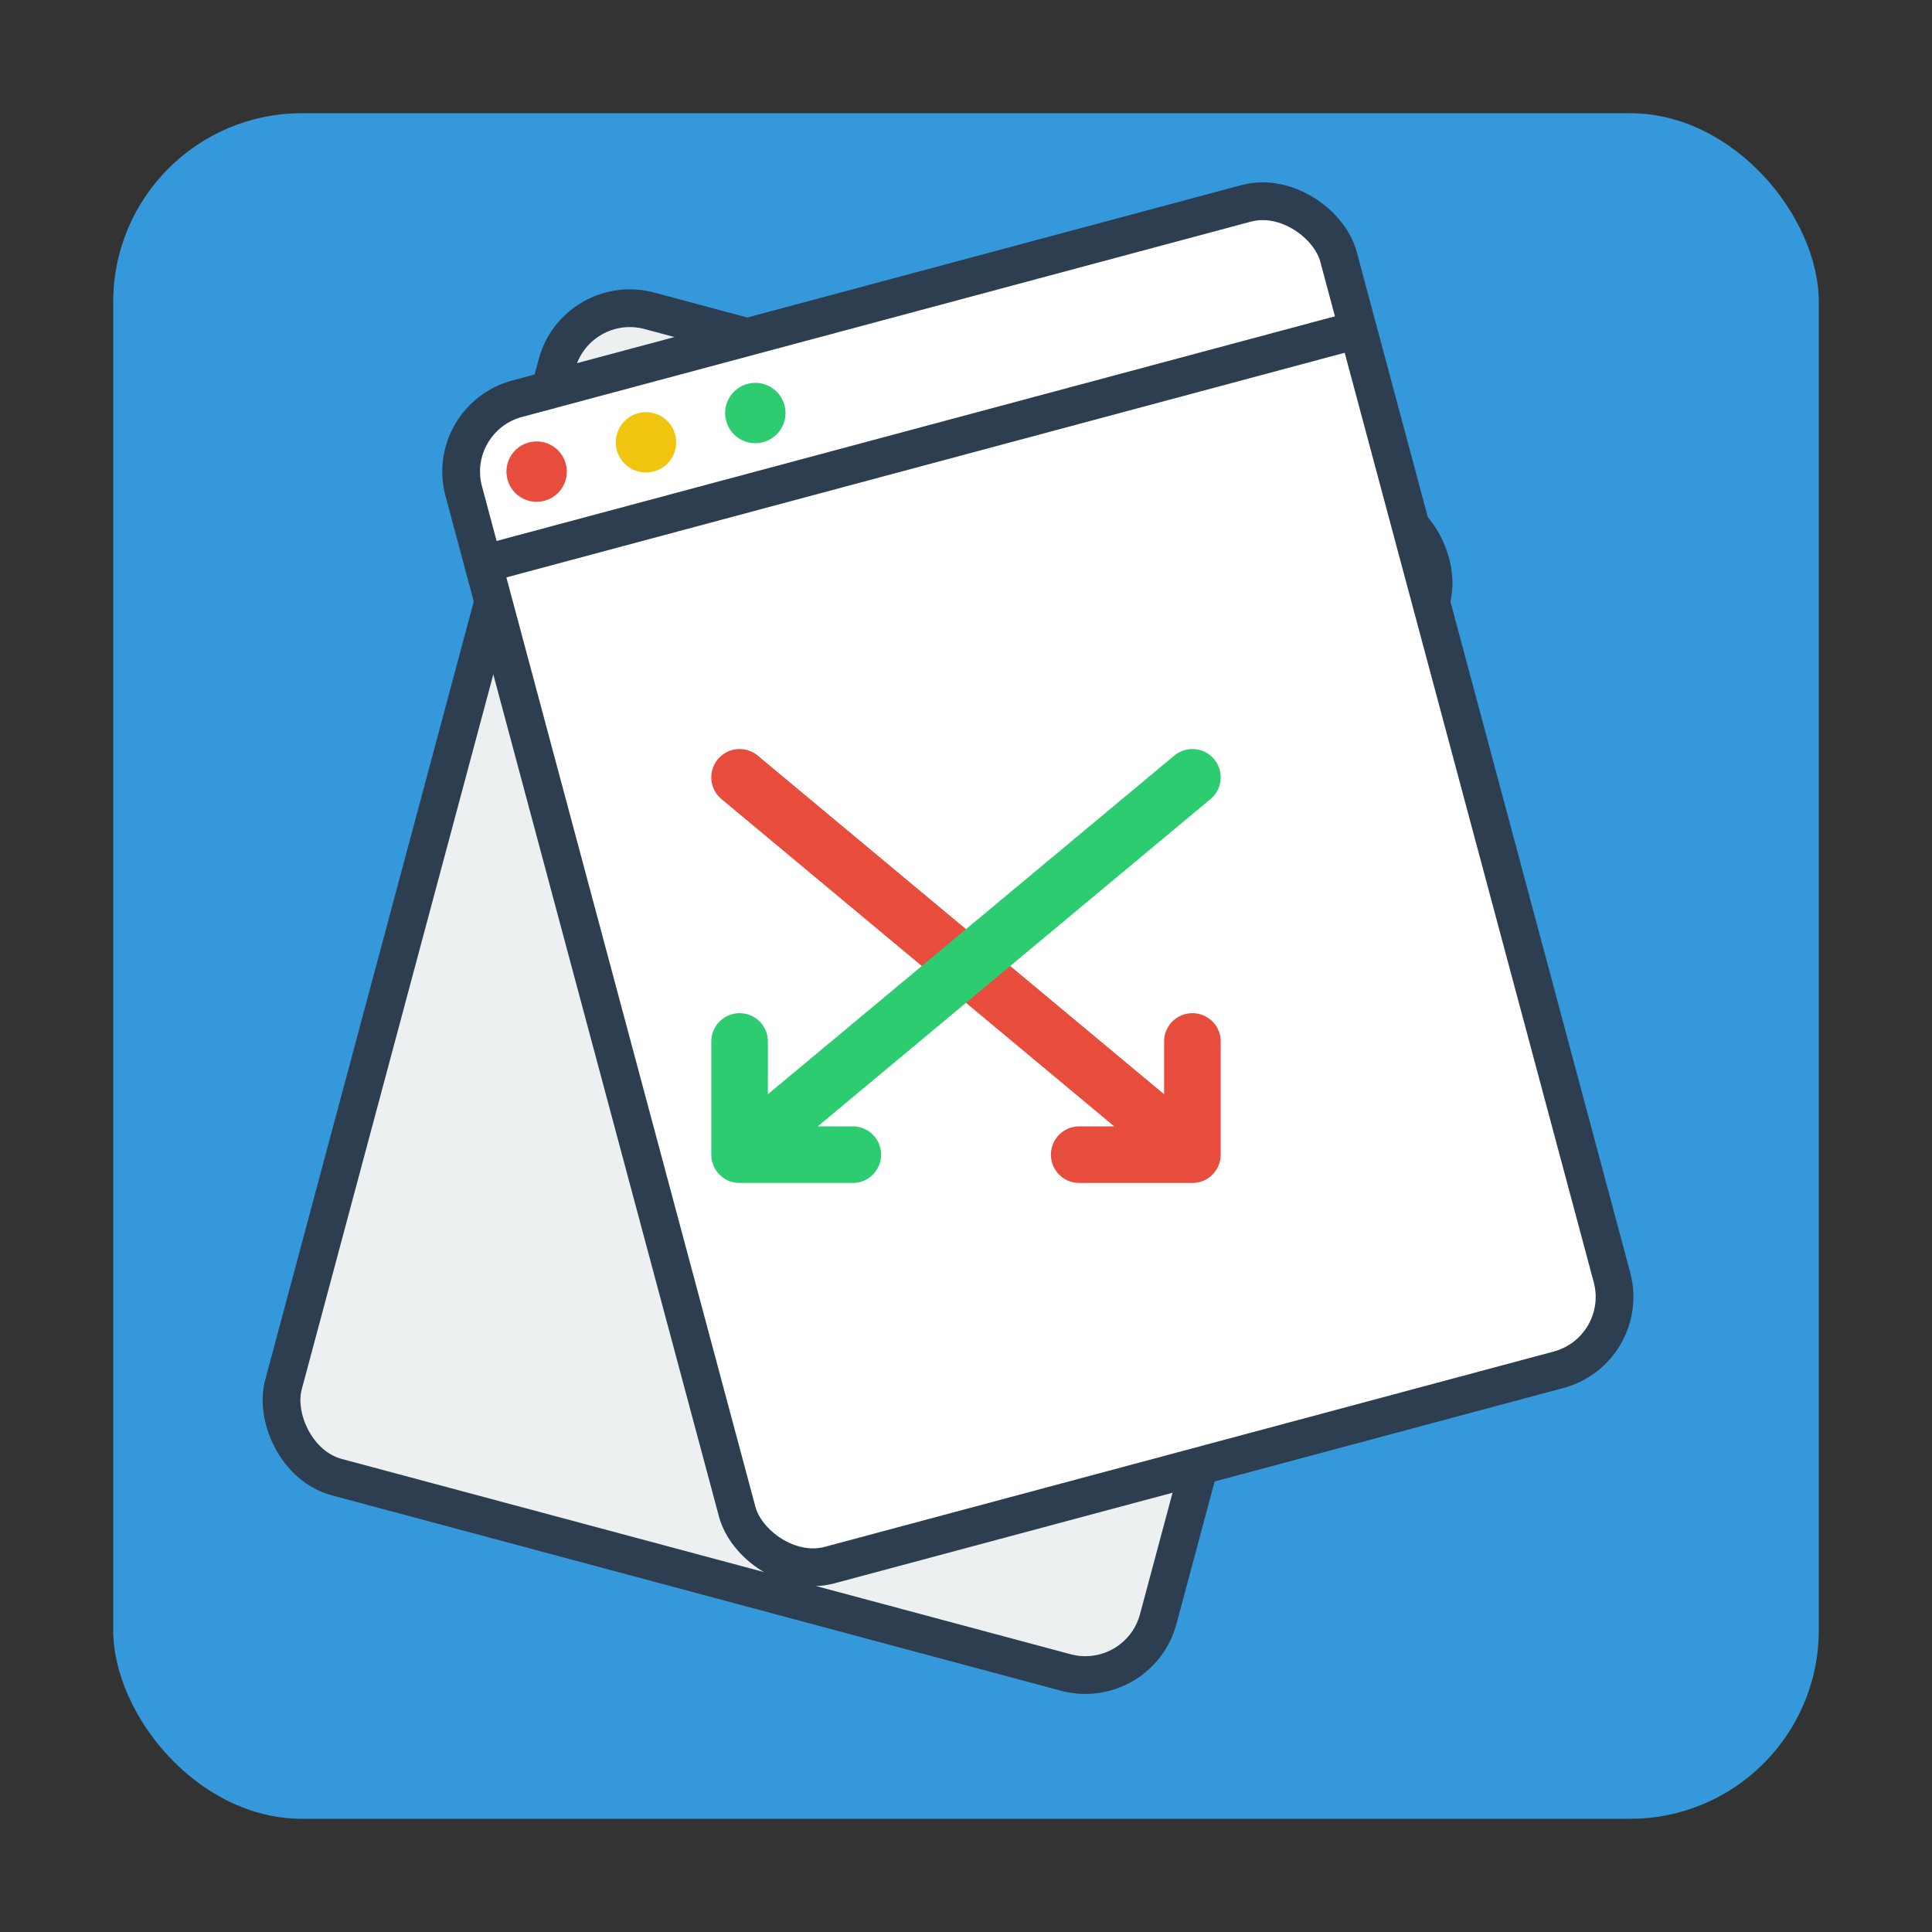 <svg viewBox="0 0 512 512" xmlns="http://www.w3.org/2000/svg">
  <rect x="0" y="0" width="512" height="512" fill="#333333" stroke="none"/>
  <!-- Background -->
  <rect x="30" y="30" width="452" height="452" rx="50" ry="50" fill="#3498db" />
  
  <!-- File Outlines -->
  <g transform="translate(256, 256) rotate(15) translate(-256, -256)">
    <rect x="110" y="110" width="240" height="320" rx="20" ry="20" fill="#ecf0f1" stroke="#2c3e50" stroke-width="10" />
    <path d="M110 150 L350 150" stroke="#2c3e50" stroke-width="10" />
    <circle cx="130" cy="130" r="8" fill="#e74c3c" />
    <circle cx="160" cy="130" r="8" fill="#f1c40f" />
    <circle cx="190" cy="130" r="8" fill="#2ecc71" />
  </g>
  
  <g transform="translate(256, 256) rotate(-15) translate(-256, -256)">
    <rect x="160" y="80" width="240" height="320" rx="20" ry="20" fill="#ffffff" stroke="#2c3e50" stroke-width="10" />
    <path d="M160 120 L400 120" stroke="#2c3e50" stroke-width="10" />
    <circle cx="180" cy="100" r="8" fill="#e74c3c" />
    <circle cx="210" cy="100" r="8" fill="#f1c40f" />
    <circle cx="240" cy="100" r="8" fill="#2ecc71" />
  </g>
  
  <!-- Conversion Arrow -->
  <g transform="translate(256, 256)">
    <path d="M-60,-50 L60,50 M60,50 L60,20 M60,50 L30,50" stroke="#e74c3c" stroke-width="15" stroke-linecap="round" stroke-linejoin="round" />
    <path d="M60,-50 L-60,50 M-60,50 L-60,20 M-60,50 L-30,50" stroke="#2ecc71" stroke-width="15" stroke-linecap="round" stroke-linejoin="round" />
  </g>
</svg>